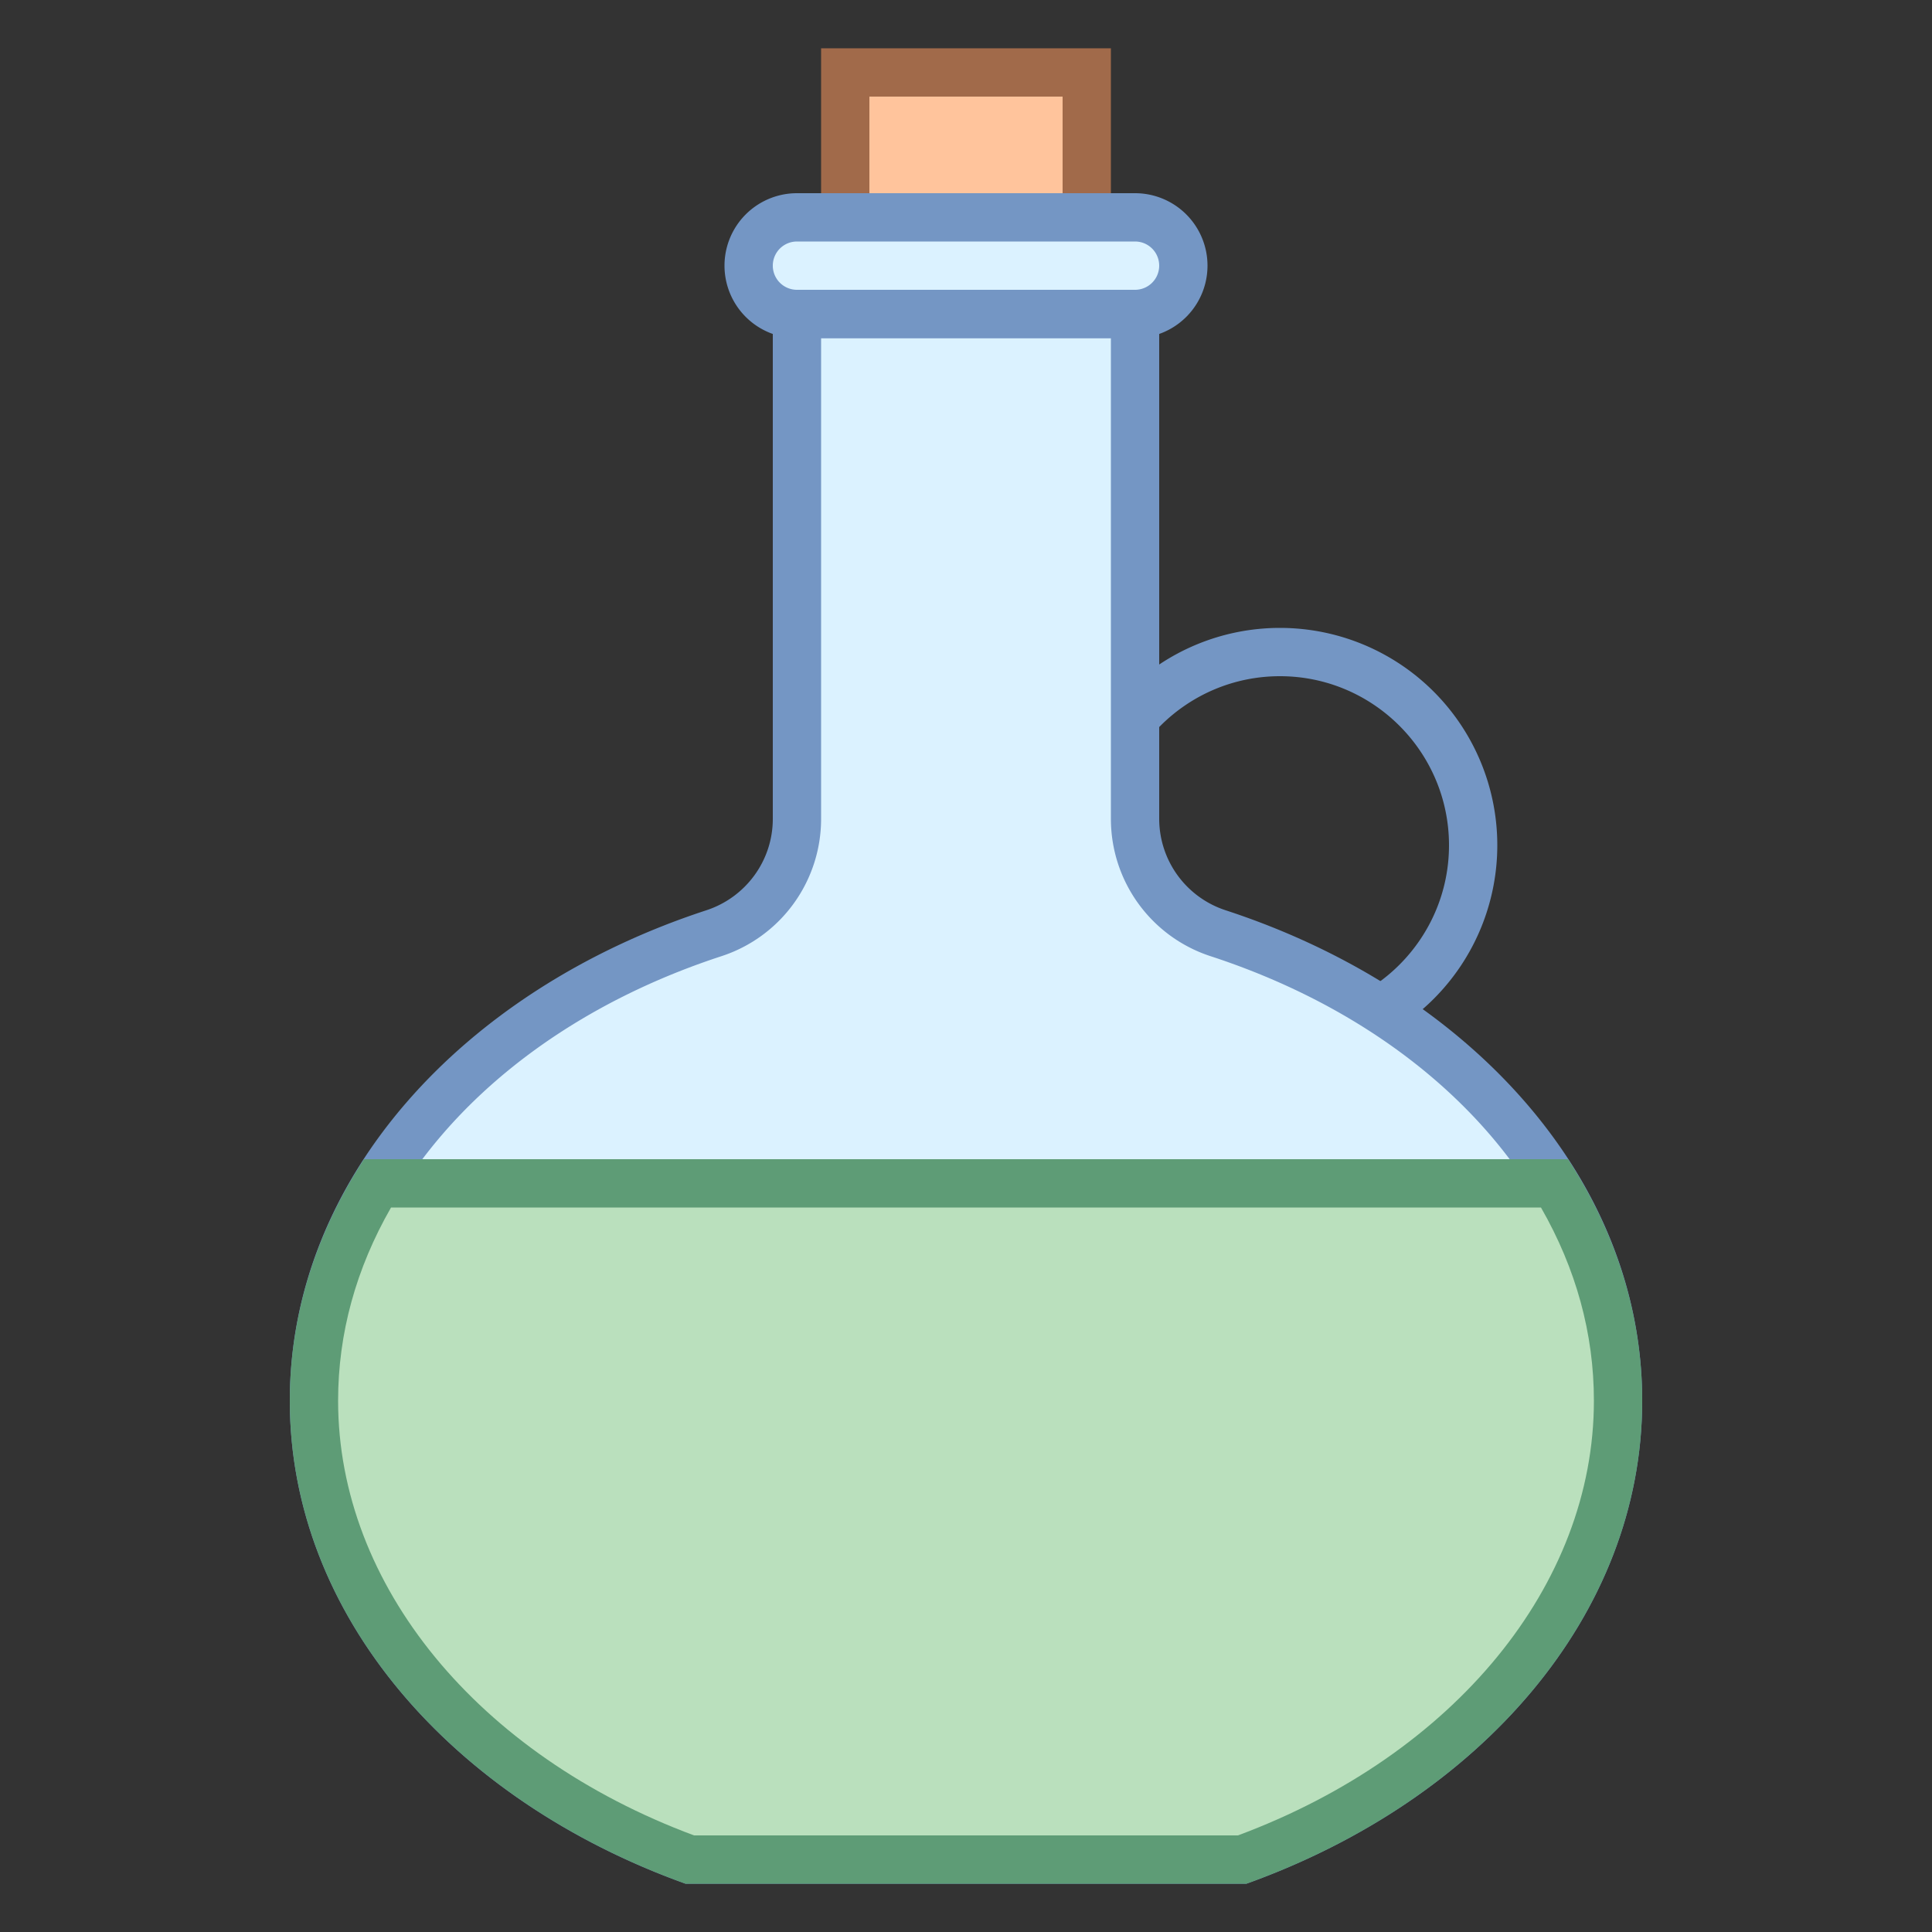 <svg viewBox="0 0 40 40" xmlns="http://www.w3.org/2000/svg"><rect x="0" y="0" width="40" height="40" fill="#333333" stroke="none"/><path d="M26.5 14c1.93 0 3.5 1.57 3.5 3.5S28.43 21 26.5 21 23 19.43 23 17.5s1.57-3.5 3.5-3.5m0-1a4.5 4.5 0 100 9 4.5 4.5 0 000-9z" fill="#7496c4"></path><path fill="#ffc49c" d="M17.5 1.5h5v3h-5z"></path><path d="M22 2v2h-4V2h4m1-1h-6v4h6V1z" fill="#a16a4a"></path><path d="M14.28 38.5C9.551 36.772 6.5 33.051 6.5 29c0-4.232 3.249-8.031 8.277-9.678a2.488 2.488 0 001.723-2.368V6.5h7v10.454c0 1.08.692 2.032 1.723 2.368C30.251 20.969 33.5 24.768 33.5 29c0 4.051-3.051 7.772-7.78 9.5H14.28z" fill="#dbf2ff"></path><path d="M23 7v9.954a2.99 2.99 0 002.067 2.844C29.886 21.374 33 24.987 33 29c0 3.814-2.887 7.332-7.369 9H14.369C9.887 36.332 7 32.814 7 29c0-4.013 3.114-7.626 7.933-9.202A2.99 2.99 0 0017 16.954V7h6m1-1h-8v10.954c0 .863-.558 1.625-1.378 1.893C9.56 20.503 6 24.423 6 29c0 4.445 3.363 8.265 8.192 10h11.615C30.637 37.265 34 33.445 34 29c0-4.577-3.56-8.497-8.622-10.153A1.994 1.994 0 0124 16.954V6z" fill="#7496c4"></path><g><path d="M16.5 6.5a1 1 0 010-2h7a1 1 0 010 2h-7z" fill="#dbf2ff"></path><path d="M23.5 5a.5.5 0 010 1h-7a.5.5 0 010-1h7m0-1h-7a1.5 1.5 0 000 3h7a1.5 1.5 0 000-3z" fill="#7496c4"></path></g><g><path d="M14.28 38.5C9.551 36.772 6.5 33.051 6.5 29c0-1.571.441-3.084 1.312-4.5h24.375c.871 1.416 1.313 2.929 1.313 4.5 0 4.051-3.051 7.772-7.78 9.5H14.28z" fill="#bae0bd"></path><path d="M31.904 25C32.631 26.267 33 27.61 33 29c0 3.814-2.887 7.332-7.369 9H14.369C9.887 36.332 7 32.814 7 29c0-1.39.369-2.733 1.096-4h23.808m.559-1H7.537C6.558 25.5 6 27.198 6 29c0 4.445 3.363 8.265 8.192 10h11.615C30.637 37.265 34 33.445 34 29c0-1.802-.558-3.5-1.537-5z" fill="#5e9c76"></path></g></svg>